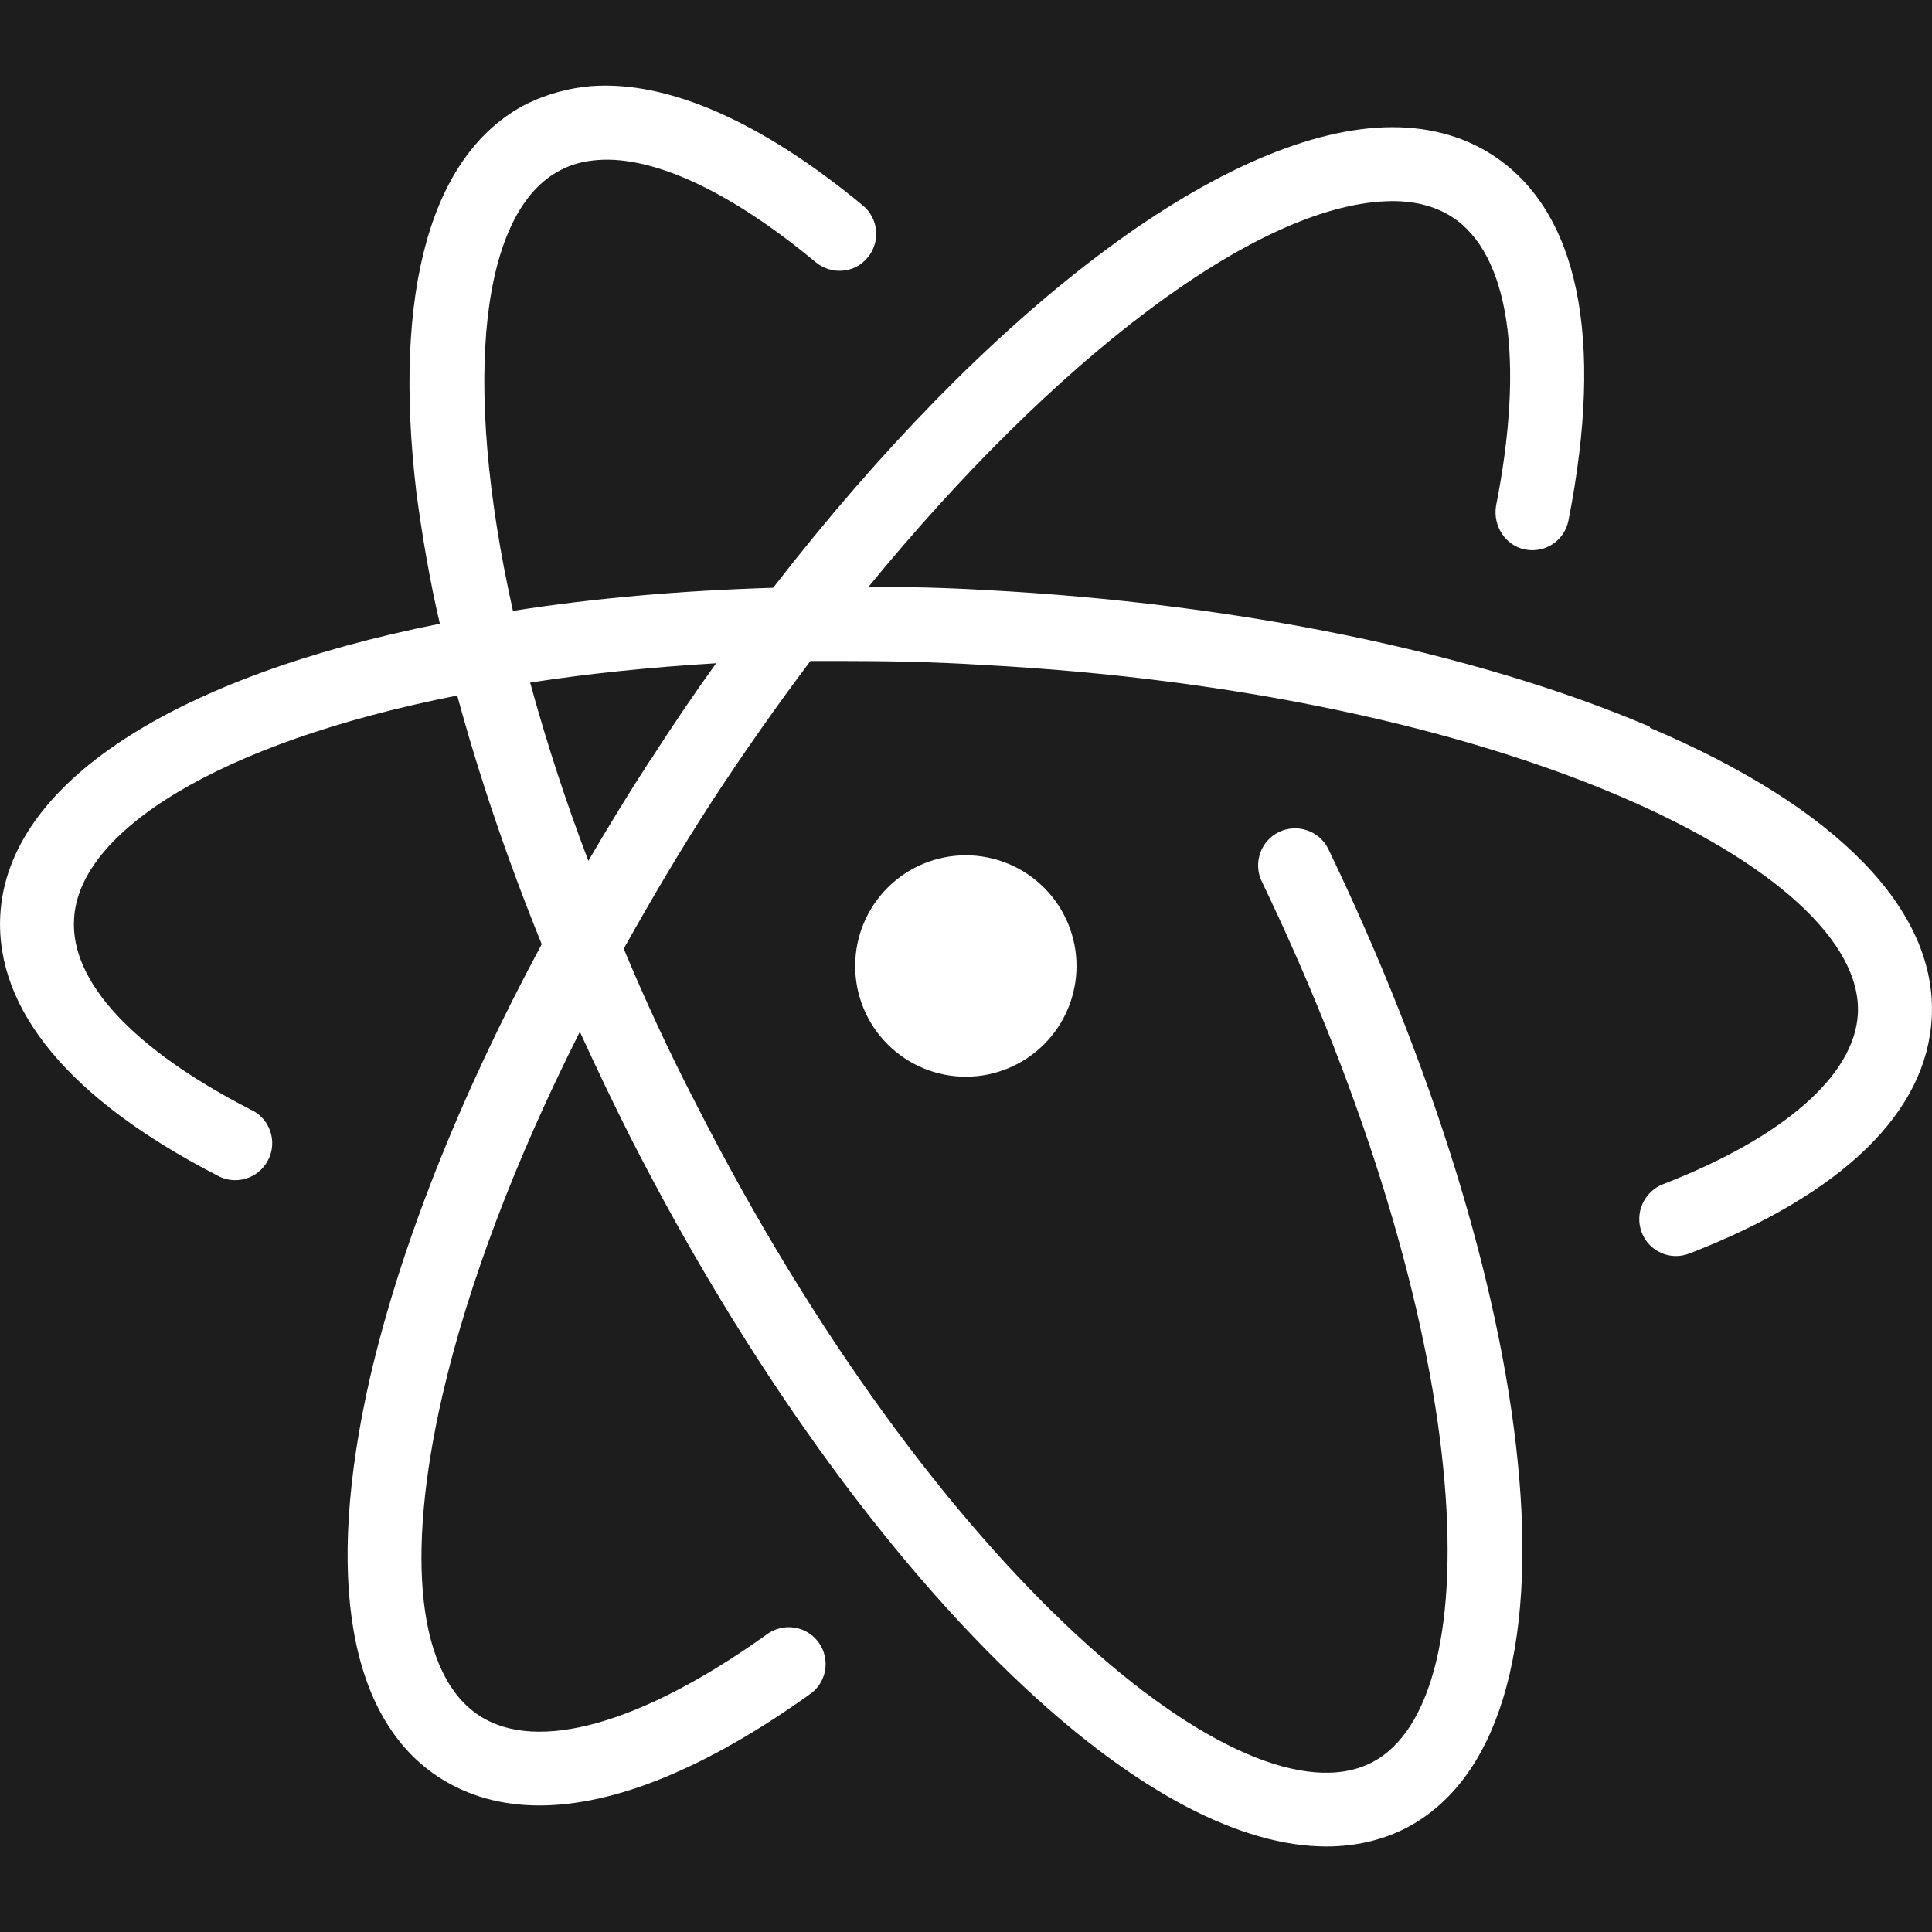 <svg width="30" height="30" viewBox="0 0 30 30" fill="none" xmlns="http://www.w3.org/2000/svg">
<path fill-rule="evenodd" clip-rule="evenodd" d="M30 0H0V30H30V0ZM15.299 9.162C19.216 9.369 22.882 10.119 25.611 11.281L25.621 11.289V11.301C28.534 12.539 30.084 14.139 29.996 15.801C29.921 17.269 28.615 18.539 26.234 19.464C26.164 19.491 26.089 19.505 26.013 19.504C25.938 19.502 25.863 19.486 25.794 19.455C25.726 19.425 25.663 19.381 25.611 19.326C25.56 19.271 25.519 19.207 25.492 19.136C25.438 18.994 25.442 18.837 25.503 18.697C25.563 18.558 25.676 18.448 25.817 18.391C27.694 17.664 28.799 16.698 28.849 15.741C28.962 13.524 23.406 10.752 15.244 10.324C14.484 10.276 13.751 10.264 13.076 10.264H12.584C12.061 10.96 11.547 11.69 11.054 12.445C10.56 13.207 10.11 13.973 9.685 14.732C10.014 15.52 10.385 16.326 10.81 17.145C14.517 24.426 19.31 28.386 21.297 27.37C23.185 26.407 22.947 20.672 19.585 13.67C19.524 13.533 19.52 13.378 19.572 13.238C19.623 13.097 19.728 12.983 19.863 12.918C19.998 12.854 20.153 12.845 20.295 12.893C20.437 12.941 20.554 13.042 20.622 13.175C22.24 16.538 23.285 19.909 23.565 22.675C23.867 25.631 23.249 27.663 21.817 28.394C21.447 28.579 21.035 28.672 20.597 28.672C19.271 28.672 17.661 27.831 15.929 26.219C13.754 24.196 11.572 21.157 9.791 17.663C9.516 17.116 9.254 16.569 9.004 16.021C8.002 18.009 7.269 19.939 6.869 21.671C6.286 24.212 6.494 26.023 7.444 26.641C8.341 27.227 9.966 26.766 11.896 25.387C11.957 25.34 12.027 25.305 12.102 25.286C12.177 25.266 12.255 25.261 12.331 25.273C12.408 25.284 12.481 25.31 12.547 25.351C12.613 25.391 12.67 25.445 12.715 25.508C12.759 25.57 12.791 25.642 12.807 25.718C12.824 25.793 12.825 25.871 12.81 25.947C12.796 26.023 12.766 26.095 12.723 26.159C12.679 26.223 12.624 26.278 12.559 26.32C10.959 27.46 9.544 28.035 8.375 28.035C7.791 28.035 7.266 27.89 6.816 27.598C5.416 26.688 5.041 24.494 5.741 21.413C6.217 19.346 7.14 17.023 8.412 14.662C7.875 13.34 7.437 12.043 7.1 10.8C3.365 11.537 1.212 12.925 1.15 14.275C1.091 15.238 2.066 16.289 3.879 17.223C3.951 17.254 4.017 17.299 4.071 17.357C4.125 17.414 4.166 17.482 4.193 17.556C4.22 17.631 4.231 17.71 4.226 17.788C4.221 17.867 4.199 17.944 4.163 18.014C4.127 18.084 4.077 18.146 4.016 18.196C3.955 18.246 3.884 18.283 3.808 18.304C3.732 18.326 3.653 18.331 3.574 18.321C3.496 18.31 3.421 18.283 3.354 18.242C1.085 17.07 -0.071 15.678 0.004 14.215C0.116 12.148 2.729 10.505 6.83 9.685C6.667 8.987 6.555 8.31 6.467 7.66C6.092 4.521 6.692 2.371 8.18 1.612C8.494 1.459 8.835 1.366 9.184 1.337C10.371 1.25 11.824 1.887 13.399 3.191C13.457 3.239 13.504 3.298 13.54 3.365C13.575 3.431 13.596 3.504 13.603 3.579C13.61 3.654 13.602 3.729 13.58 3.801C13.558 3.873 13.522 3.94 13.474 3.997C13.274 4.247 12.909 4.272 12.666 4.072C11.354 2.979 10.15 2.417 9.279 2.485C9.064 2.502 8.88 2.549 8.707 2.64C7.477 3.265 7.157 5.865 7.965 9.486C9.205 9.29 10.562 9.171 12.005 9.127C15.317 4.852 18.93 2.074 21.492 1.977C22.13 1.954 22.705 2.1 23.18 2.41C24.505 3.275 24.917 5.232 24.355 8.082C24.292 8.395 23.992 8.595 23.68 8.532C23.38 8.474 23.18 8.17 23.23 7.857C23.68 5.58 23.431 3.942 22.549 3.37C22.276 3.194 21.935 3.109 21.532 3.125C19.489 3.2 16.384 5.575 13.486 9.112C14.065 9.112 14.674 9.125 15.299 9.162ZM9.136 13.367C9.441 12.846 9.754 12.331 10.091 11.812L10.095 11.799V11.811C10.427 11.291 10.77 10.786 11.12 10.299C10.089 10.361 9.124 10.461 8.232 10.599C8.488 11.536 8.79 12.46 9.136 13.367ZM13.782 13.785C14.104 13.462 14.542 13.281 14.997 13.281C15.453 13.281 15.89 13.462 16.213 13.785C16.535 14.107 16.716 14.544 16.716 15C16.716 15.456 16.535 15.893 16.213 16.215C15.89 16.538 15.453 16.719 14.997 16.719C14.542 16.719 14.104 16.538 13.782 16.215C13.46 15.893 13.279 15.456 13.279 15C13.279 14.544 13.46 14.107 13.782 13.785Z" fill="#1D1D1D"/>
</svg>
